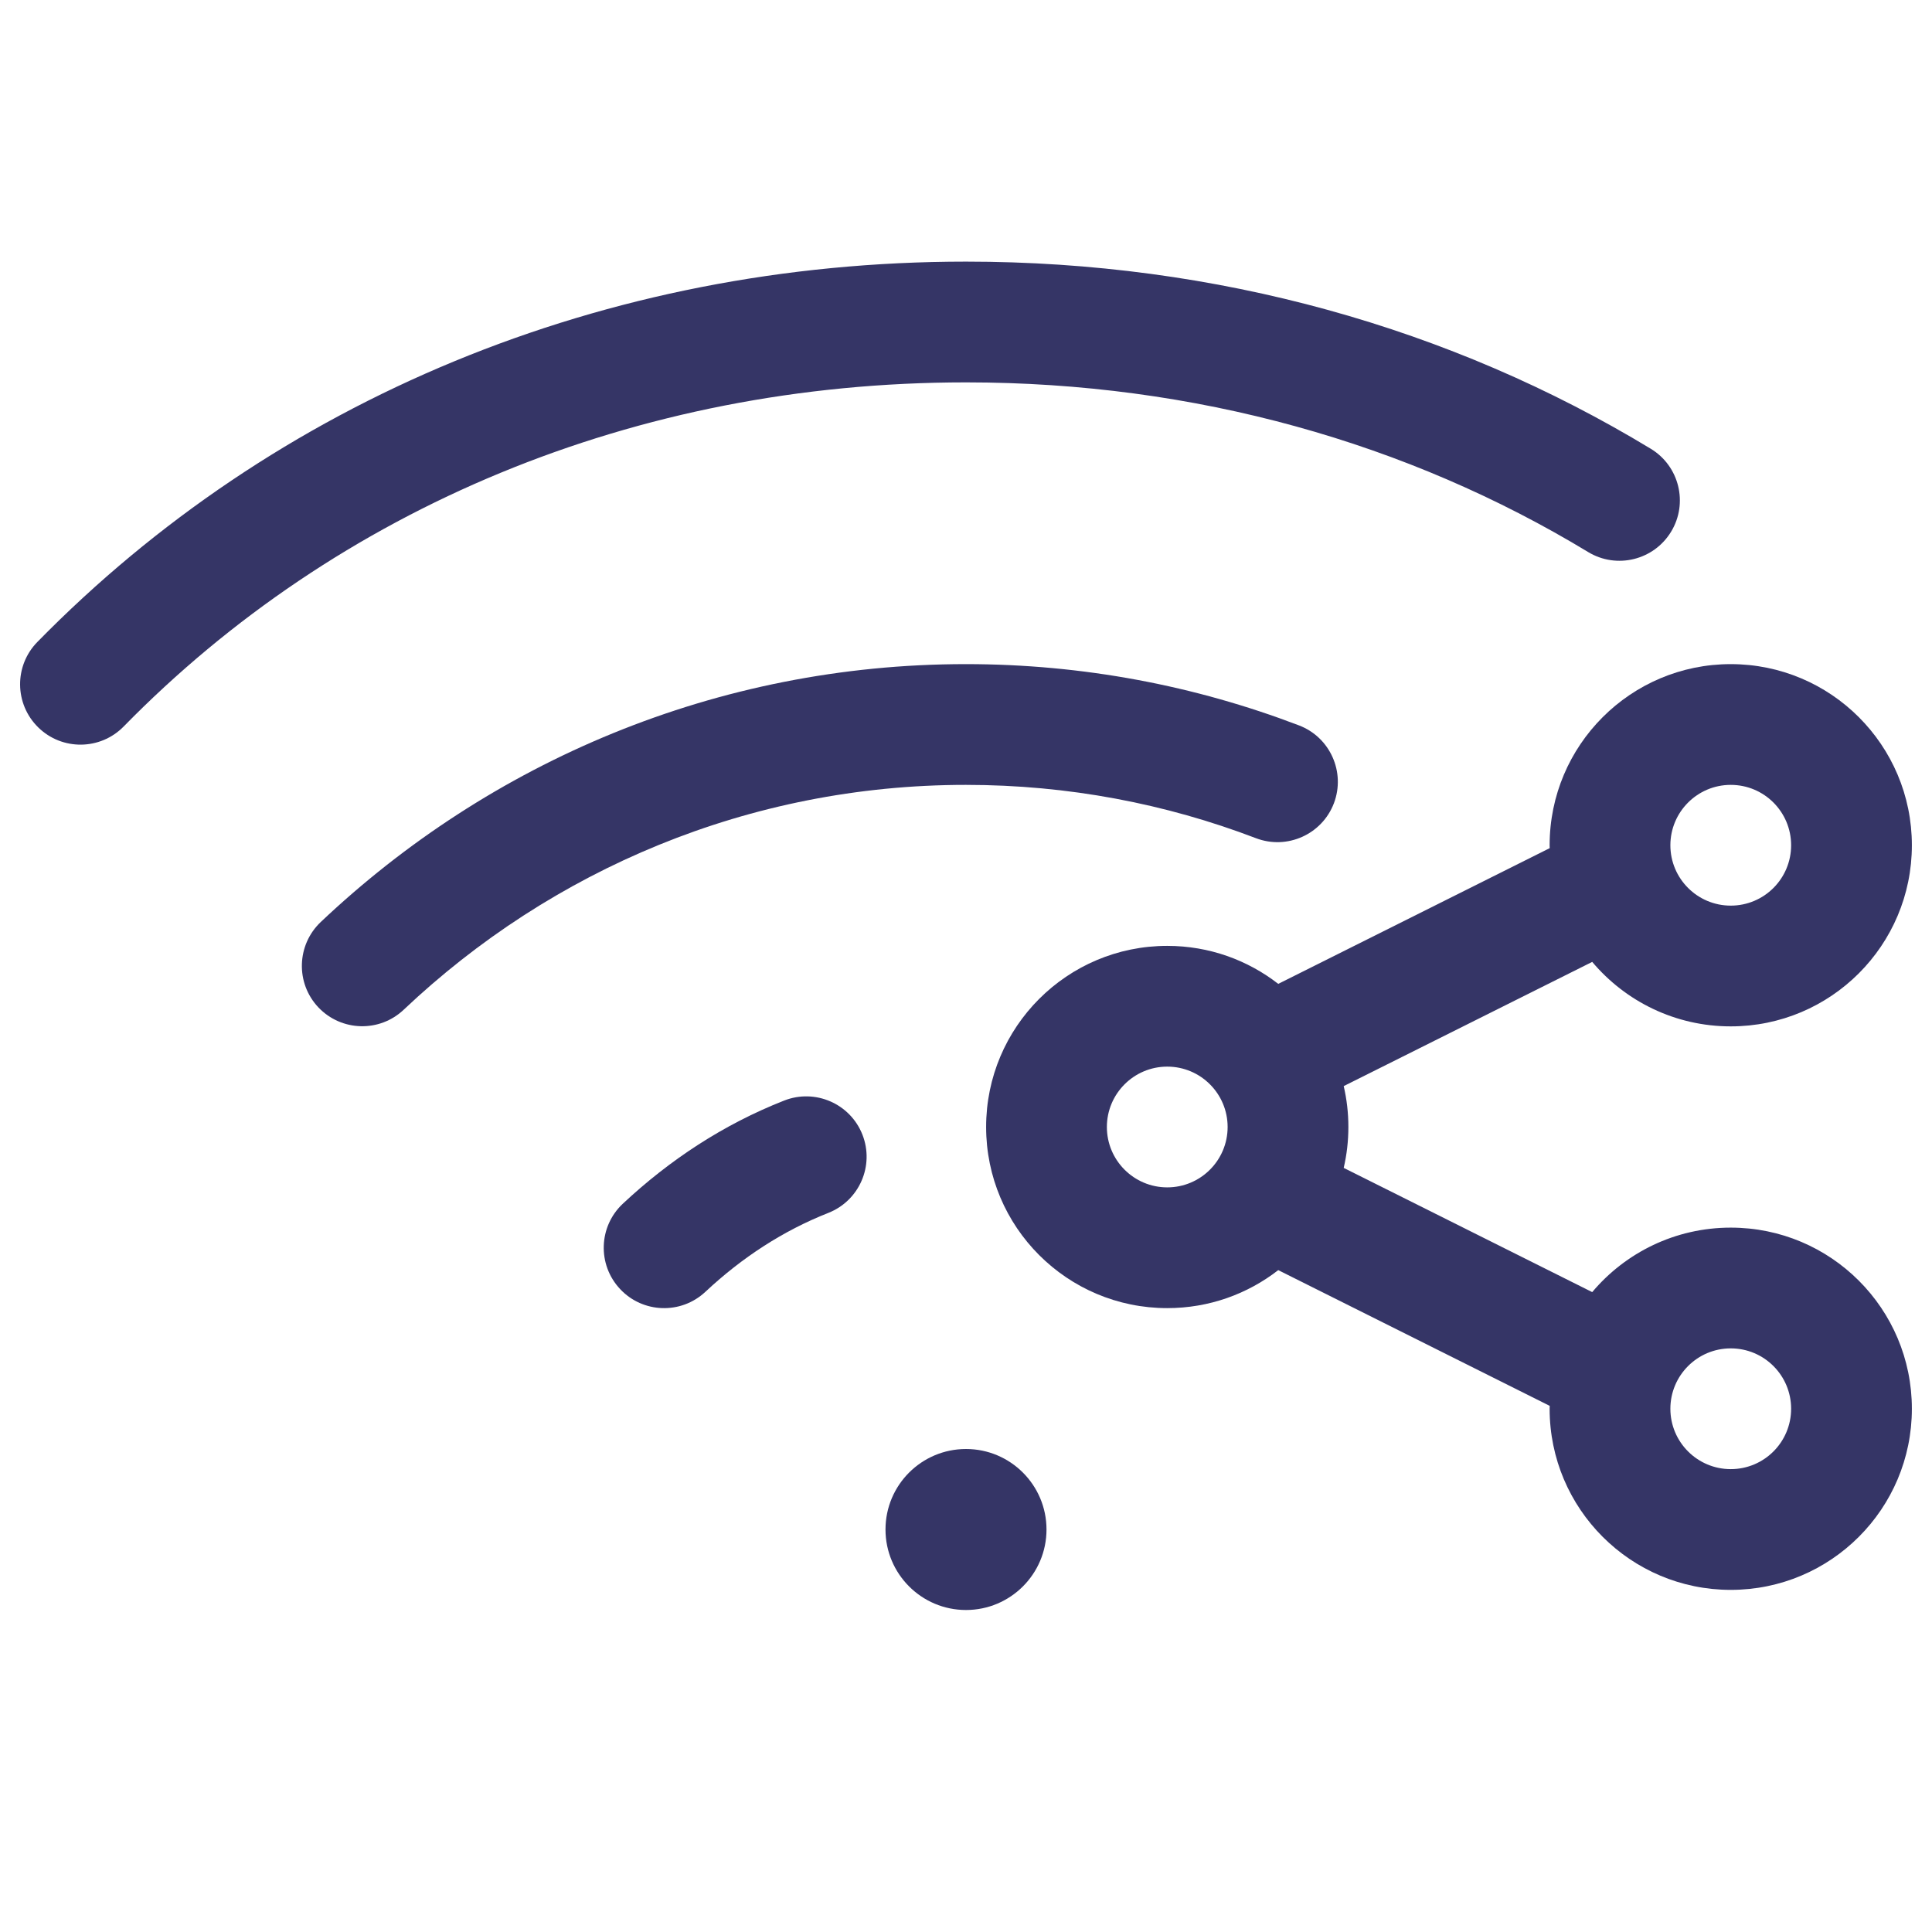 <svg width="24" height="24" viewBox="0 0 24 24" fill="none" xmlns="http://www.w3.org/2000/svg">
<path d="M12 4.75C7.885 4.75 4.185 6.321 1.536 9.025C1.246 9.321 0.771 9.326 0.475 9.036C0.179 8.746 0.174 8.271 0.464 7.975C3.405 4.974 7.496 3.25 12 3.25C15.113 3.25 18.029 4.073 20.507 5.575C20.861 5.79 20.974 6.251 20.759 6.605C20.544 6.959 20.083 7.072 19.729 6.858C17.492 5.502 14.846 4.75 12 4.75Z" fill="#353566"/>
<path d="M11.999 9.75C9.303 9.75 6.85 10.808 5.015 12.543C4.714 12.828 4.24 12.814 3.955 12.514C3.67 12.213 3.684 11.738 3.985 11.453C6.084 9.468 8.902 8.25 11.999 8.25C13.454 8.25 14.848 8.519 16.136 9.011C16.523 9.158 16.717 9.592 16.57 9.979C16.422 10.366 15.988 10.56 15.601 10.412C14.481 9.984 13.268 9.75 11.999 9.75Z" fill="#353566"/>
<path d="M10.713 14.094C10.865 14.48 10.675 14.915 10.29 15.067C9.727 15.289 9.217 15.622 8.763 16.047C8.46 16.331 7.986 16.315 7.703 16.013C7.419 15.71 7.435 15.236 7.737 14.953C8.317 14.41 8.985 13.969 9.74 13.672C10.125 13.52 10.561 13.709 10.713 14.094Z" fill="#353566"/>
<path d="M11 19C11 18.448 11.448 18 12 18C12.552 18 13 18.448 13 19C13 19.552 12.552 20 12 20C11.448 20 11 19.552 11 19Z" fill="#353566"/>
<path fill-rule="evenodd" clip-rule="evenodd" d="M14.5 11.75C13.257 11.75 12.25 12.757 12.25 14C12.25 15.243 13.257 16.25 14.5 16.25C15.02 16.25 15.498 16.074 15.879 15.778L19.251 17.464C19.251 17.476 19.25 17.488 19.25 17.5C19.25 18.743 20.258 19.75 21.5 19.75C22.743 19.75 23.75 18.743 23.75 17.5C23.75 16.257 22.743 15.25 21.5 15.25C20.81 15.25 20.192 15.561 19.779 16.051L16.692 14.508C16.73 14.345 16.75 14.175 16.75 14C16.75 13.825 16.73 13.655 16.692 13.492L19.779 11.949C20.192 12.439 20.81 12.75 21.5 12.75C22.743 12.75 23.75 11.743 23.75 10.5C23.75 9.257 22.743 8.25 21.5 8.25C20.258 8.25 19.25 9.257 19.25 10.5L19.251 10.536L15.879 12.222C15.498 11.926 15.02 11.75 14.5 11.75ZM13.75 14C13.75 13.586 14.086 13.25 14.5 13.25C14.914 13.25 15.25 13.586 15.25 14C15.25 14.414 14.914 14.75 14.5 14.75C14.086 14.75 13.75 14.414 13.75 14ZM21.5 9.75C21.086 9.75 20.75 10.086 20.75 10.5C20.75 10.914 21.086 11.25 21.5 11.25C21.915 11.25 22.25 10.914 22.25 10.5C22.25 10.086 21.915 9.75 21.5 9.75ZM20.75 17.5C20.75 17.086 21.086 16.75 21.5 16.75C21.915 16.75 22.25 17.086 22.25 17.5C22.25 17.914 21.915 18.25 21.5 18.25C21.086 18.25 20.75 17.914 20.75 17.5Z" fill="#353566"/>
</svg>
